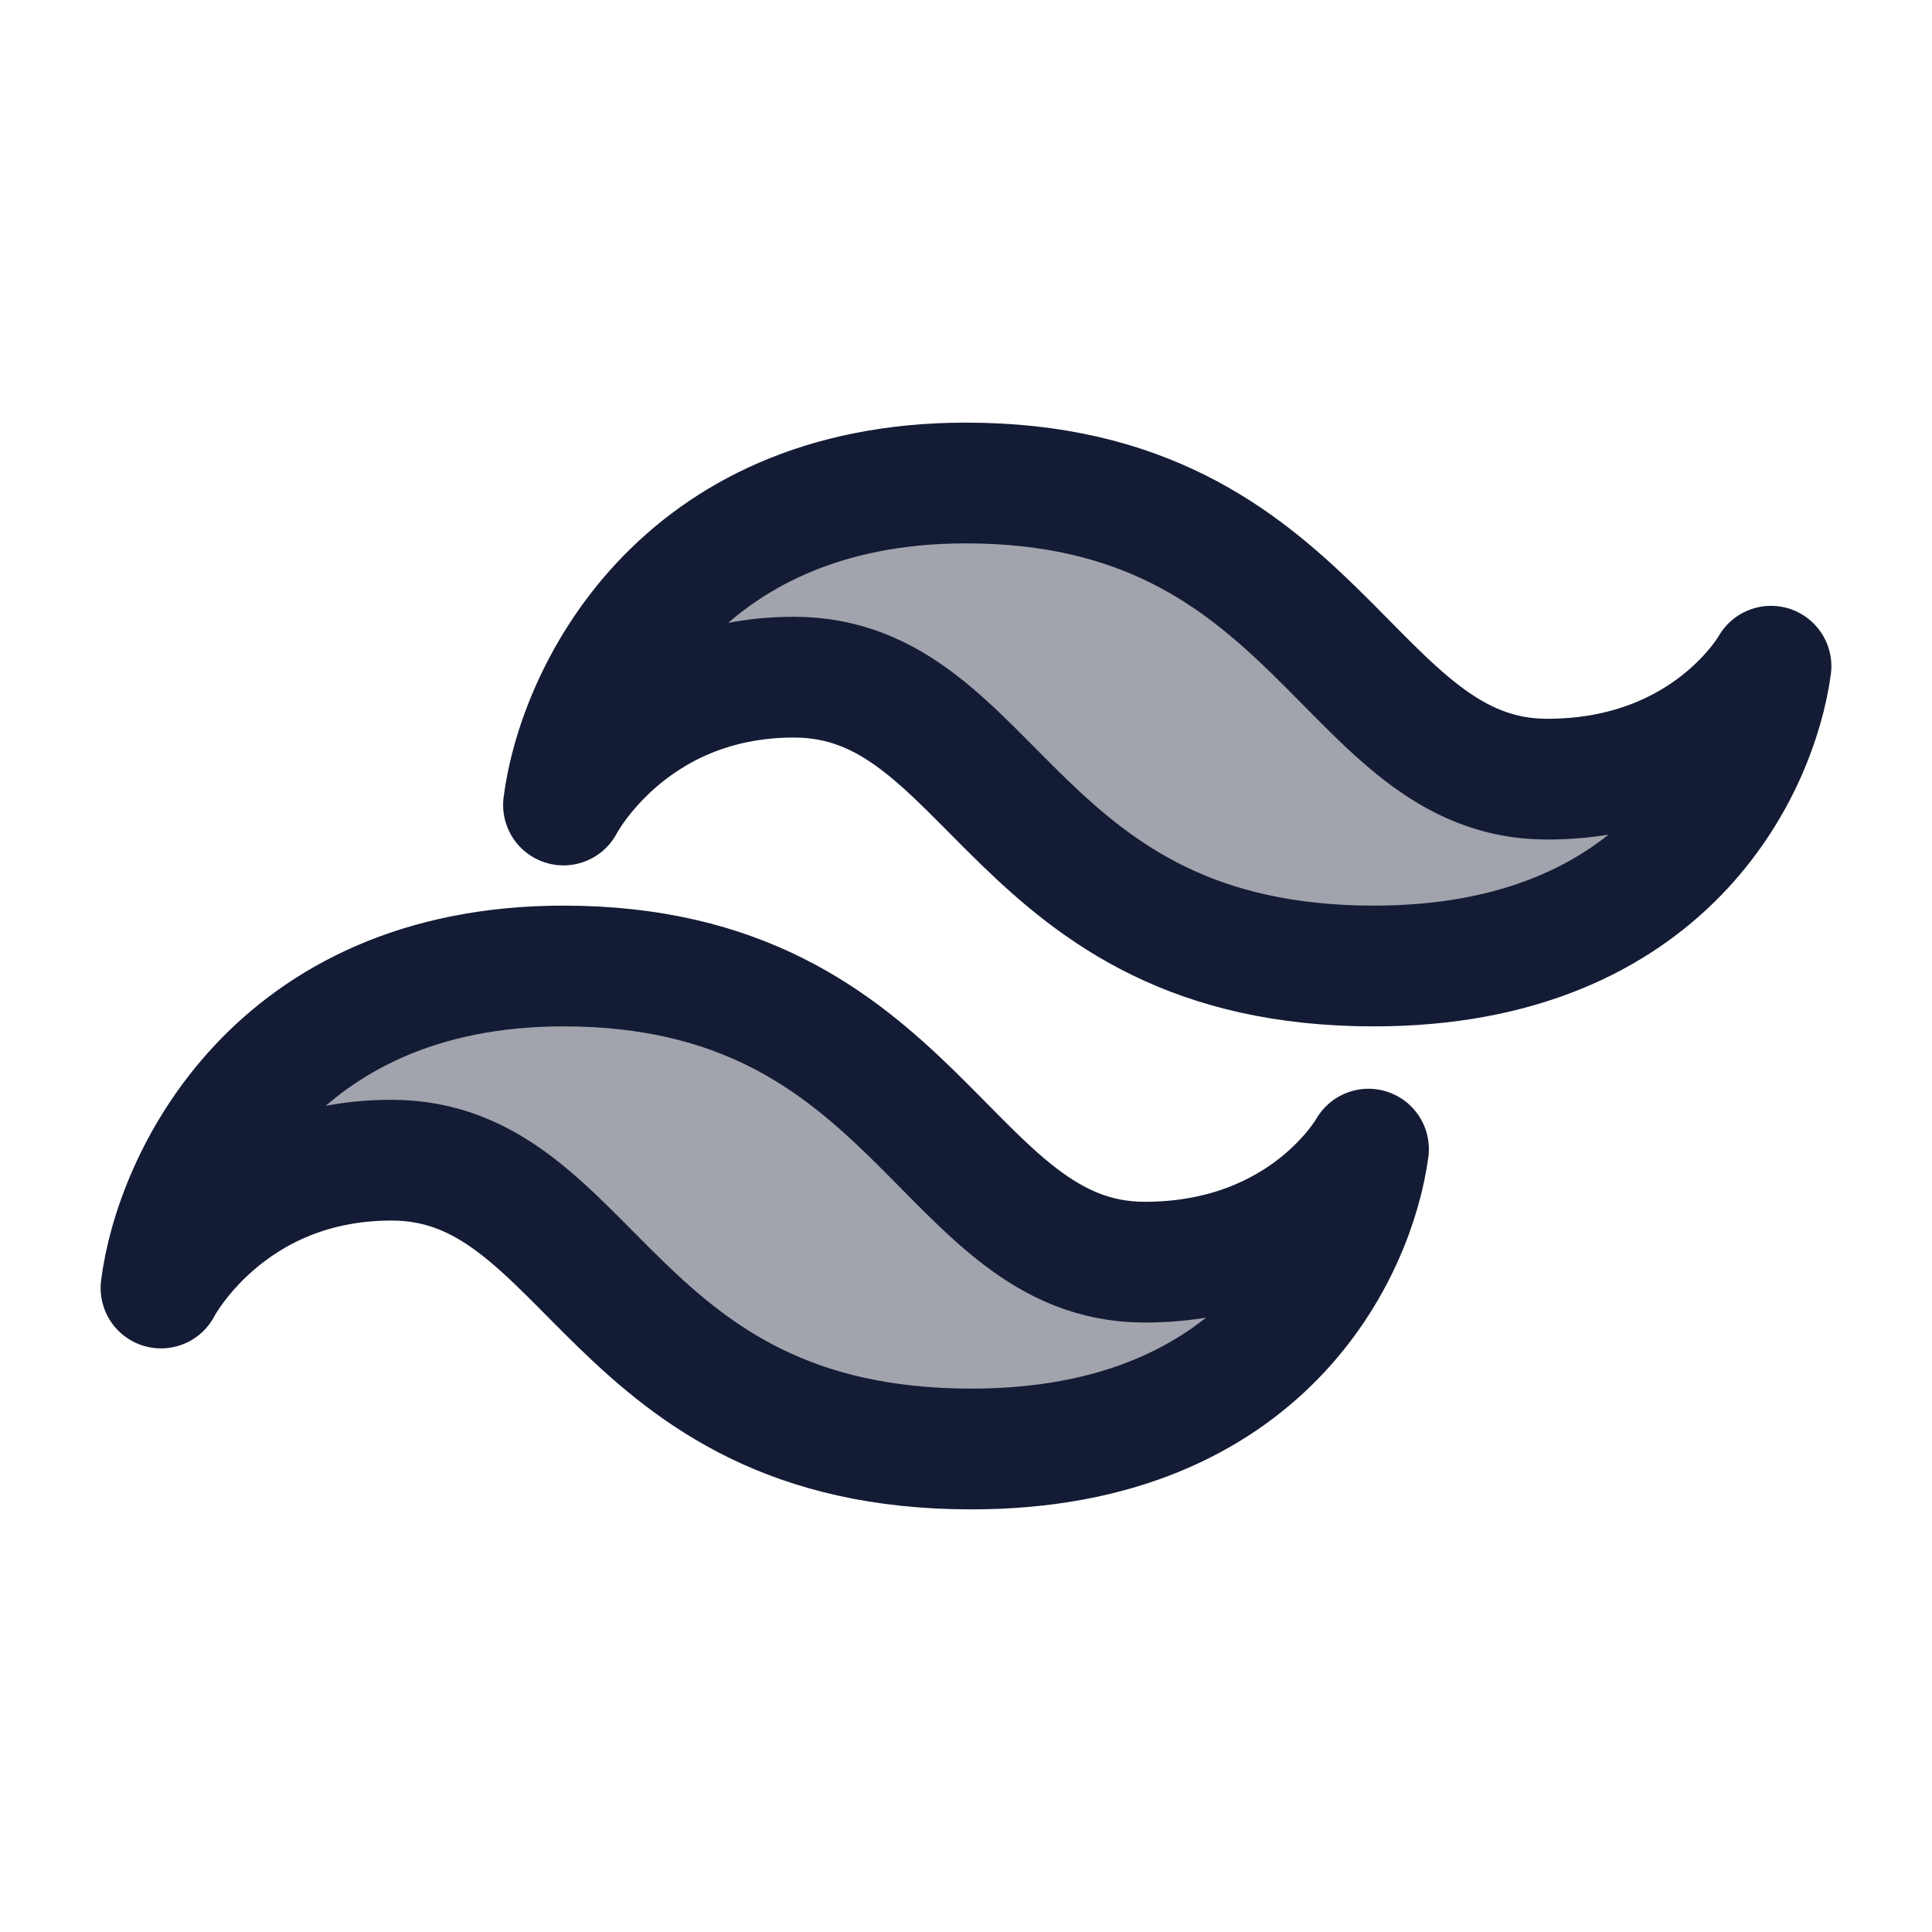 <svg width="24" height="24" viewBox="0 0 24 24" fill="none" xmlns="http://www.w3.org/2000/svg">
<path opacity="0.4" d="M12 6C8.4 6 7.167 8.667 7 10C7 10 7.819 8.412 9.863 8.412C12.363 8.412 12.567 12 17.067 12C20.712 12 21.833 9.517 22 8.276C22 8.276 21.22 9.679 19.22 9.679C16.73 9.679 16.413 6 12 6Z" fill="#141B34"/>
<path opacity="0.4" d="M7 12C3.4 12 2.167 14.667 2 16C2 16 2.819 14.412 4.863 14.412C7.363 14.412 7.567 18 12.067 18C15.712 18 16.833 15.517 17 14.275C17 14.275 16.22 15.679 14.22 15.679C11.73 15.679 11.413 12 7 12Z" fill="#141B34"/>
<path d="M12 6C8.4 6 7.167 8.667 7 10C7 10 7.819 8.412 9.863 8.412C12.363 8.412 12.567 12 17.067 12C20.712 12 21.833 9.517 22 8.276C22 8.276 21.22 9.679 19.22 9.679C16.73 9.679 16.413 6 12 6Z" stroke="#141B34" stroke-width="1.5" stroke-linejoin="round"/>
<path d="M7 12C3.4 12 2.167 14.667 2 16C2 16 2.819 14.412 4.863 14.412C7.363 14.412 7.567 18 12.067 18C15.712 18 16.833 15.517 17 14.275C17 14.275 16.22 15.679 14.22 15.679C11.73 15.679 11.413 12 7 12Z" stroke="#141B34" stroke-width="1.5" stroke-linejoin="round"/>
</svg>
